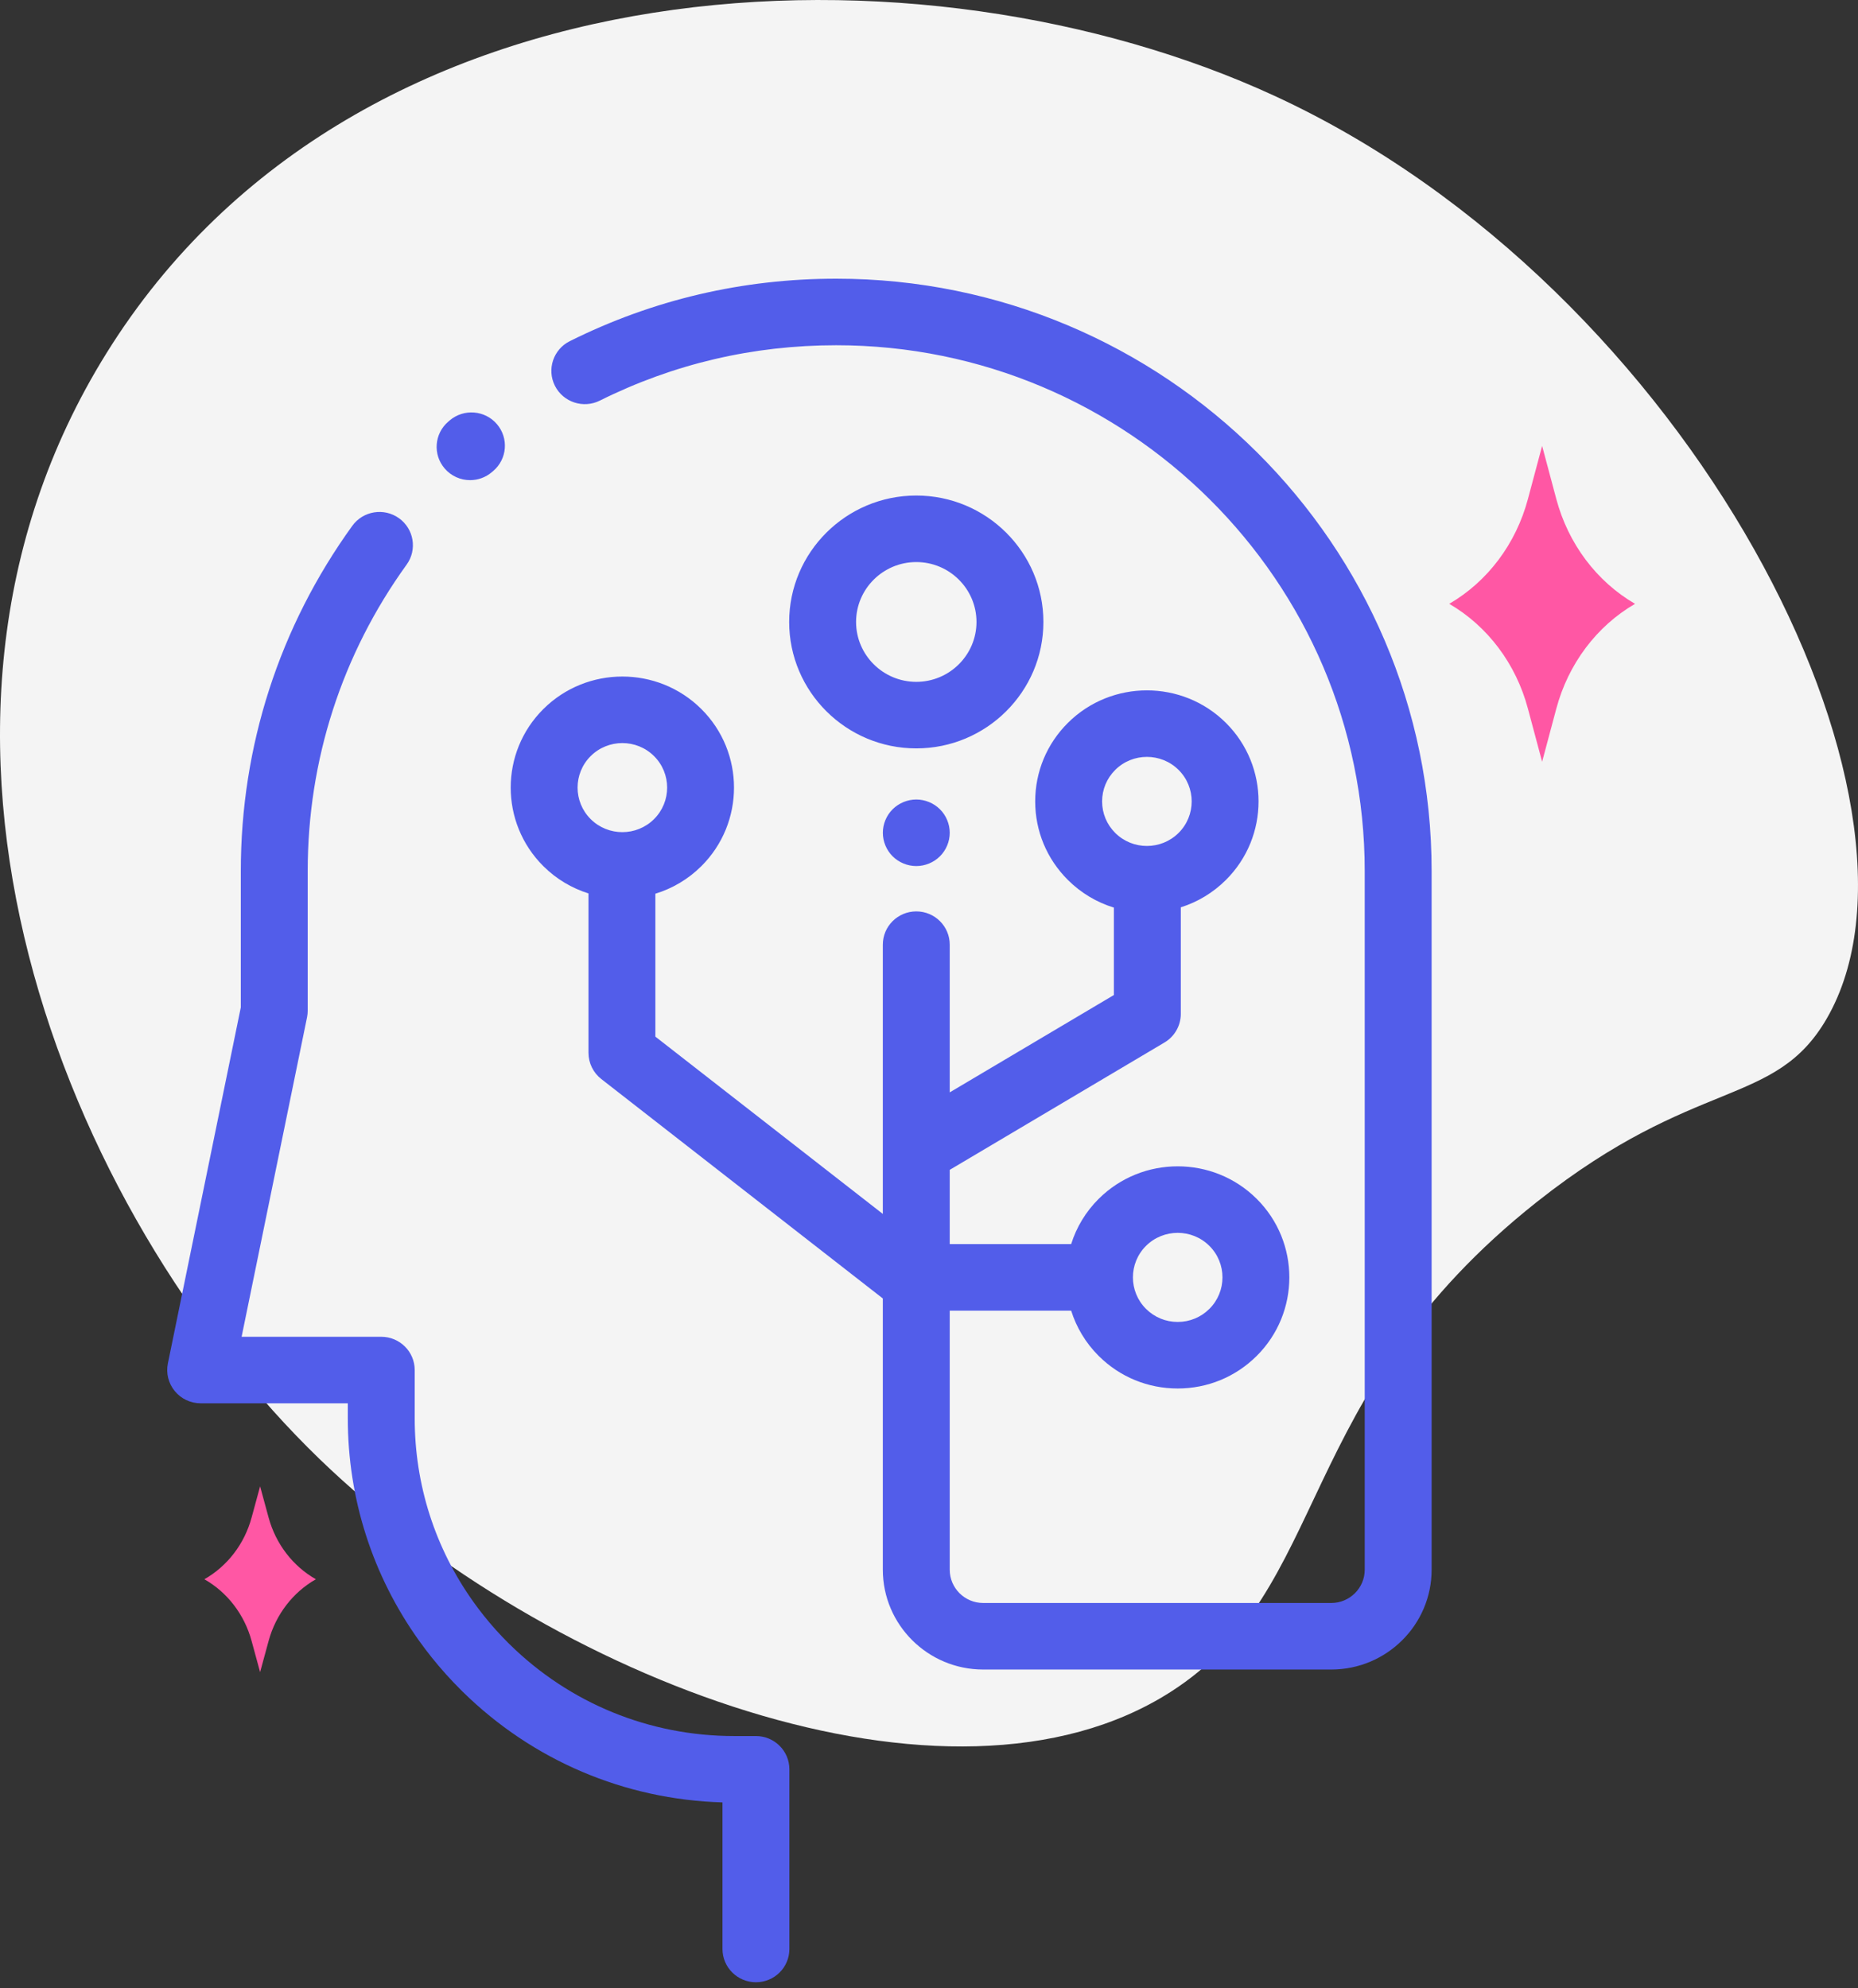 <?xml version="1.0" encoding="UTF-8"?>
<svg width="100px" height="107px" viewBox="0 0 100 107" version="1.1" xmlns="http://www.w3.org/2000/svg" xmlns:xlink="http://www.w3.org/1999/xlink">
    <rect x="0" y="0" width="100" height="107" fill="#333333" stroke="none"/>
    <!-- Generator: Sketch 51.3 (57544) - http://www.bohemiancoding.com/sketch -->
    <title>Insightful Innovation</title>
    <desc>Created with Sketch.</desc>
    <defs></defs>
    <g id="Page-1" stroke="none" stroke-width="1" fill="none" fill-rule="evenodd">
        <g id="Why-Arbisoft-Copy" transform="translate(-547, -695)">
            <g id="Insightful-Innovation" transform="translate(547, 695)">
                <g id="Group-5">
                    <path d="M5.732,19.006 C-6.943,39.381 3.427,65.23 17.214,78.544 C29.51,90.42 51.092,98.668 62.993,91.071 C71.687,85.521 69.52,75.147 82.717,64.691 C91.295,57.895 95.526,59.652 98.321,54.817 C104.993,43.275 91.109,15.538 68.586,5.154 C49.762,-3.526 19.234,-2.696 5.732,19.006" id="Fill-10-Copy" fill="#F4F4F4"></path>
                    <path d="M83.762,38.143 L82.999,41 L82.235,38.143 C81.595,35.734 80.066,33.701 78,32.5 C80.066,31.299 81.595,29.266 82.235,26.857 L82.999,24 L83.762,26.857 C84.405,29.266 85.931,31.299 88,32.5 C85.931,33.701 84.405,35.734 83.762,38.143" id="Fill-165-Copy-2" fill="#FF57A4"></path>
                    <path d="M14.457,88.319 L13.999,90 L13.541,88.319 C13.157,86.902 12.24,85.707 11,85 C12.24,84.293 13.157,83.098 13.541,81.681 L13.999,80 L14.457,81.681 C14.843,83.098 15.759,84.293 17,85 C15.759,85.707 14.843,86.902 14.457,88.319" id="Fill-165-Copy-3" fill="#FF57A4"></path>
                </g>
                <path d="M40.685,93.439 C41.68,93.439 42.486,94.241 42.486,95.229 L42.486,104.9 C42.486,105.889 41.68,106.691 40.686,106.691 C39.691,106.691 38.885,105.889 38.885,104.9 L38.885,97.011 C33.612,96.856 28.666,94.753 24.898,91.049 L24.808,90.96 C24.249,90.404 23.715,89.808 23.222,89.191 C22.993,88.905 22.769,88.607 22.554,88.307 C20.045,84.796 18.719,80.656 18.719,76.335 L18.719,75.53 L10.8,75.53 C10.26,75.53 9.748,75.289 9.406,74.872 C9.064,74.456 8.928,73.909 9.036,73.382 L12.961,54.218 L12.961,46.877 C12.961,40.162 15.035,33.738 18.961,28.301 C19.541,27.498 20.666,27.314 21.473,27.891 C22.281,28.468 22.465,29.587 21.885,30.39 C18.402,35.215 16.561,40.916 16.561,46.877 L16.561,54.398 C16.561,54.518 16.549,54.638 16.525,54.756 L13.004,71.949 L20.519,71.949 C21.514,71.949 22.32,72.751 22.32,73.739 L22.32,76.335 C22.32,79.908 23.415,83.33 25.489,86.232 C25.666,86.48 25.852,86.727 26.042,86.963 C26.45,87.475 26.892,87.968 27.356,88.429 L27.43,88.502 C30.668,91.685 34.96,93.439 39.514,93.439 L40.685,93.439 Z M26.743,22.826 C27.389,23.578 27.3,24.709 26.544,25.351 L26.472,25.412 C26.133,25.701 25.716,25.843 25.301,25.843 C24.794,25.843 24.29,25.63 23.934,25.217 C23.287,24.466 23.374,23.336 24.129,22.692 L24.205,22.627 C24.961,21.985 26.098,22.074 26.743,22.826 Z M45.006,15 C62.676,15 77.052,29.3 77.052,46.877 L77.052,84.486 C77.052,87.449 74.629,89.859 71.651,89.859 L52.916,89.859 C49.938,89.859 47.515,87.449 47.515,84.486 L47.515,69.887 L32.362,58.076 C31.927,57.736 31.673,57.216 31.673,56.666 L31.673,48.087 C30.784,47.807 29.948,47.319 29.245,46.62 C26.901,44.288 26.901,40.494 29.245,38.162 C31.589,35.831 35.403,35.83 37.747,38.162 C40.091,40.494 40.091,44.288 37.747,46.62 C37.032,47.331 36.179,47.825 35.273,48.102 L35.273,55.795 L47.515,65.337 L47.515,50.844 C47.515,49.856 48.321,49.054 49.316,49.054 C50.31,49.054 51.116,49.856 51.116,50.844 L51.116,58.795 L59.951,53.555 L59.951,48.85 C59.027,48.567 58.18,48.063 57.477,47.363 C56.342,46.234 55.716,44.732 55.716,43.135 C55.716,41.537 56.341,40.036 57.477,38.906 C59.821,36.575 63.635,36.575 65.979,38.906 C68.323,41.238 68.323,45.032 65.979,47.363 C65.288,48.051 64.458,48.549 63.552,48.835 L63.552,54.573 C63.552,55.204 63.218,55.788 62.673,56.111 L51.116,62.965 L51.116,66.961 L57.651,66.961 C57.931,66.069 58.425,65.229 59.134,64.524 C61.478,62.192 65.292,62.192 67.636,64.524 C69.98,66.855 69.98,70.649 67.636,72.981 C66.501,74.11 64.991,74.733 63.385,74.733 C61.779,74.733 60.269,74.111 59.134,72.981 C58.425,72.275 57.932,71.435 57.651,70.543 L51.116,70.543 L51.116,84.487 C51.116,85.474 51.924,86.277 52.916,86.277 L71.651,86.277 C72.643,86.277 73.451,85.474 73.451,84.487 L73.451,46.877 C73.451,31.275 60.691,18.582 45.006,18.582 C40.532,18.582 36.251,19.585 32.282,21.563 C31.393,22.006 30.312,21.648 29.866,20.764 C29.421,19.88 29.78,18.804 30.669,18.361 C35.144,16.131 39.967,15 45.006,15 Z M61.68,67.056 C60.74,67.991 60.74,69.513 61.68,70.448 C62.135,70.901 62.741,71.151 63.385,71.151 C64.029,71.151 64.635,70.901 65.09,70.448 C66.03,69.513 66.03,67.992 65.09,67.056 C64.62,66.589 64.003,66.355 63.385,66.355 C62.768,66.355 62.15,66.589 61.68,67.056 Z M59.317,43.135 C59.317,43.776 59.568,44.378 60.023,44.831 C60.963,45.766 62.493,45.766 63.433,44.831 C64.373,43.896 64.373,42.374 63.433,41.439 C62.963,40.971 62.346,40.738 61.728,40.738 C61.111,40.738 60.493,40.971 60.023,41.439 C59.568,41.892 59.317,42.494 59.317,43.135 Z M31.791,44.087 C32.731,45.022 34.261,45.022 35.201,44.087 C36.142,43.152 36.142,41.63 35.201,40.695 C34.731,40.228 34.114,39.994 33.496,39.994 C32.879,39.994 32.261,40.228 31.791,40.695 C30.851,41.63 30.851,43.152 31.791,44.087 Z M49.316,26.671 C53.088,26.671 56.157,29.723 56.157,33.476 C56.157,37.228 53.088,40.281 49.316,40.281 C45.543,40.281 42.474,37.228 42.474,33.476 C42.474,29.723 45.543,26.671 49.316,26.671 Z M49.316,36.699 C51.102,36.699 52.556,35.253 52.556,33.476 C52.556,31.698 51.102,30.252 49.316,30.252 C47.529,30.252 46.075,31.698 46.075,33.476 C46.075,35.253 47.529,36.699 49.316,36.699 Z M50.589,43.557 C50.924,43.89 51.116,44.352 51.116,44.823 C51.116,45.294 50.924,45.756 50.589,46.089 C50.254,46.422 49.79,46.614 49.316,46.614 C48.843,46.614 48.378,46.422 48.043,46.089 C47.708,45.756 47.516,45.294 47.516,44.823 C47.516,44.352 47.708,43.89 48.043,43.557 C48.378,43.224 48.843,43.032 49.316,43.032 C49.79,43.032 50.254,43.224 50.589,43.557 Z" id="human" fill="#525DEA" fill-rule="nonzero"></path>
            </g>
        </g>
    </g>
</svg>